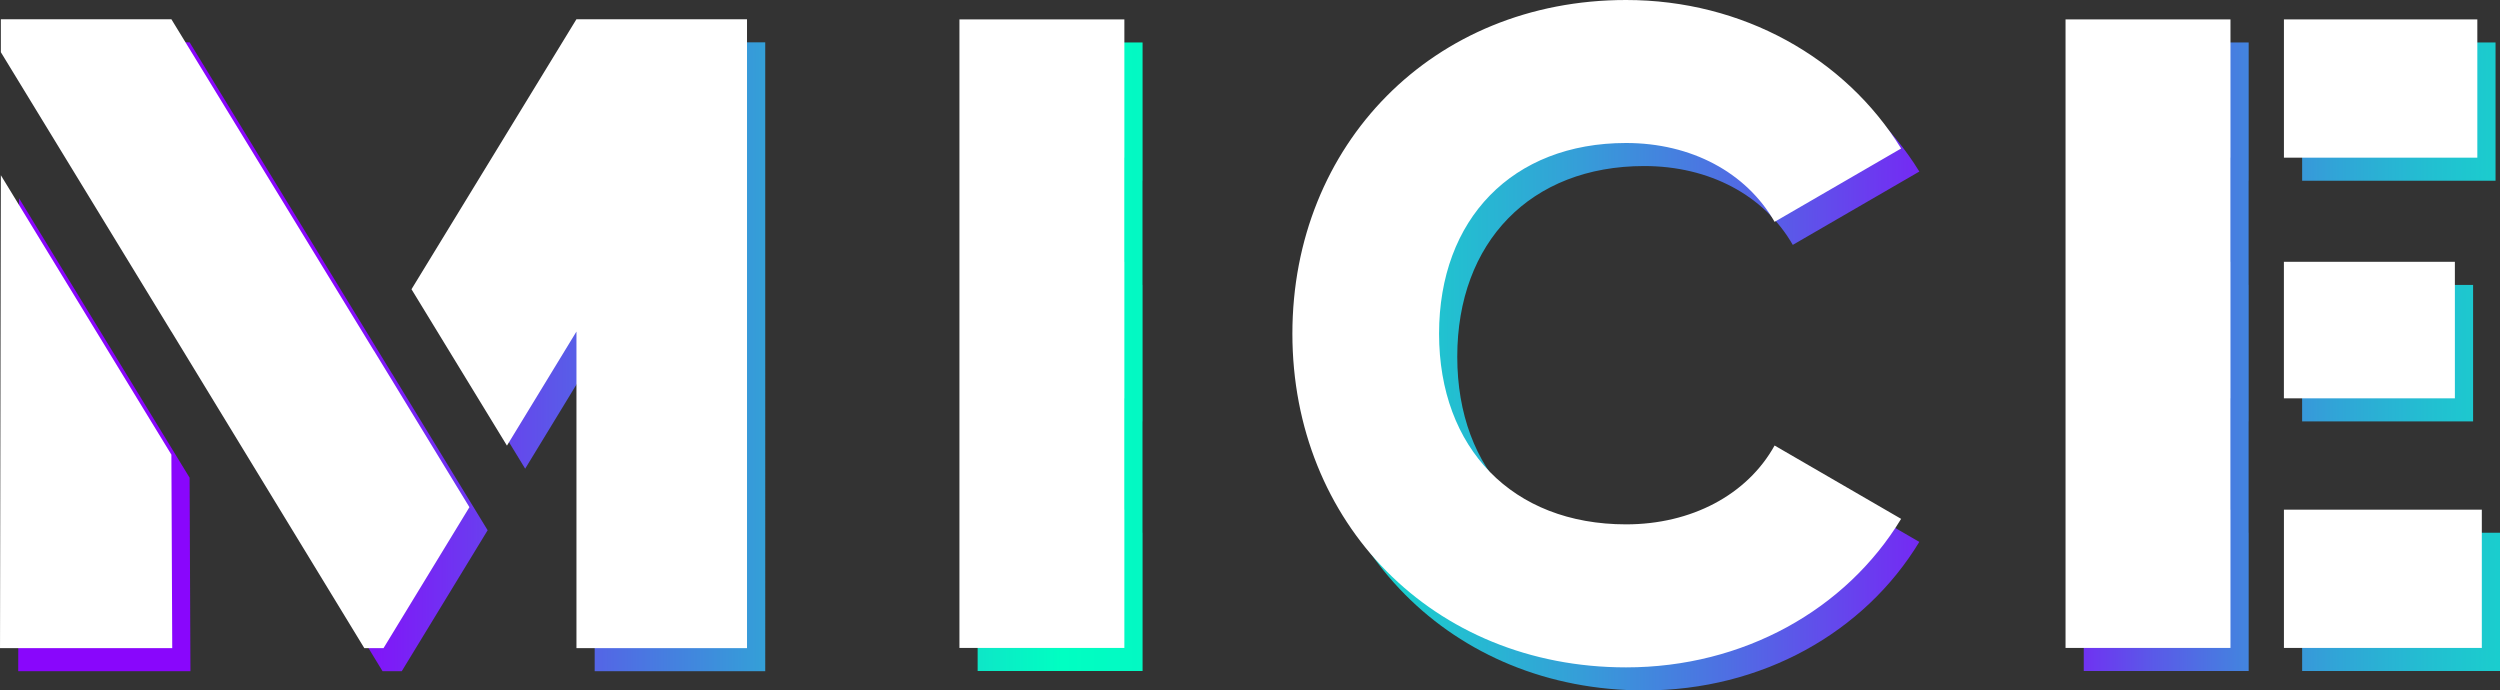 <svg xmlns="http://www.w3.org/2000/svg" xmlns:xlink="http://www.w3.org/1999/xlink" width="413.8" height="114.281" viewBox="0 0 413.8 114.281">
  <rect x="0" y="0" width="413.8" height="114.281" fill="#333333" stroke="none"/>
  <defs>
    <linearGradient id="linear-gradient" y1="0.5" x2="1" y2="0.5" gradientUnits="objectBoundingBox">
      <stop offset="0.106" stop-color="#8906fc"/>
      <stop offset="0.217" stop-color="#477ce0"/>
      <stop offset="0.31" stop-color="#14daca"/>
      <stop offset="0.352" stop-color="#00ffc2"/>
      <stop offset="0.382" stop-color="#03f8c3"/>
      <stop offset="0.422" stop-color="#0de7c7"/>
      <stop offset="0.469" stop-color="#1ccace"/>
      <stop offset="0.521" stop-color="#33a2d7"/>
      <stop offset="0.576" stop-color="#4f6ee3"/>
      <stop offset="0.634" stop-color="#7130f2"/>
      <stop offset="0.67" stop-color="#8906fc"/>
      <stop offset="0.691" stop-color="#732cf3"/>
      <stop offset="0.718" stop-color="#5a59e8"/>
      <stop offset="0.748" stop-color="#4482df"/>
      <stop offset="0.779" stop-color="#31a4d7"/>
      <stop offset="0.811" stop-color="#22bfd1"/>
      <stop offset="0.847" stop-color="#16d5cc"/>
      <stop offset="0.886" stop-color="#0ee4c8"/>
      <stop offset="0.932" stop-color="#09edc6"/>
      <stop offset="1" stop-color="#08f0c6"/>
    </linearGradient>
  </defs>
  <g id="Group_241" data-name="Group 241" transform="translate(-2165.21 -1698.629)">
    <g id="Group_186" data-name="Group 186" transform="translate(-16.091 -62.833)">
      <path id="Path_741" data-name="Path 741" d="M2398,1820.215c0-31.259,23.217-55.233,55.232-55.233,19.272,0,36.267,9.558,45.525,24.581L2477.81,1801.7c-4.7-8.194-13.807-13.05-24.583-13.05-18.813,0-30.953,12.594-30.953,31.563s12.14,31.56,30.953,31.56c10.776,0,20.032-4.855,24.583-13.05l20.942,12.139c-9.1,15.023-26.1,24.583-45.525,24.583C2421.213,1875.448,2398,1851.472,2398,1820.215Zm-152.027,2.823-33.521-54.869h-28.227v5.455l28.227,46.255v-.016l7.861,12.9,1.192,1.955h0l22.883,37.546h3.177l14.217-23.329-15.8-25.9Zm33.521-54.869-27.3,44.689,15.8,25.885,11.505-18.88v52.4h28.23V1768.169Zm-95.269,25.818v78.274h28.227v-32.022h0Zm0,0-.14,78.274h28.506l-.141-32.021Zm406.189,36.929v-22.59h-28.3v22.59Zm3.715-62.717h-32.011v22.887h32.011Zm-32.011,81.146v22.887h32.755v-22.887Zm-8.848,0h-.012v-18.428h.012v-22.59h-.012v-17.24h.012V1768.2h-27.3v104.033h27.3Zm-183.083,0h-.012v-18.428h.012v-22.59h-.012v-17.24h.012V1768.2h-27.3v104.033h27.3Z" transform="translate(0.233 0.295)" fill="url(#linear-gradient)"/>
      <path id="Path_742" data-name="Path 742" d="M2395.217,1816.694c0-31.259,23.218-55.232,55.232-55.232,19.271,0,36.267,9.557,45.525,24.58l-20.942,12.139c-4.7-8.194-13.807-13.05-24.583-13.05-18.813,0-30.953,12.594-30.953,31.563s12.141,31.56,30.953,31.56c10.776,0,20.031-4.854,24.583-13.05l20.942,12.139c-9.106,15.023-26.1,24.583-45.525,24.583C2418.434,1871.927,2395.217,1847.951,2395.217,1816.694Zm-152.027,2.823-33.521-54.869h-28.227v5.455l28.227,46.255v-.016l7.859,12.9,1.193,1.955h0l22.883,37.546h3.177L2259,1845.41l-15.8-25.9Zm33.521-54.869-27.3,44.689,15.8,25.885,11.505-18.88v52.4h28.23V1764.648Zm-95.268,25.818v78.275h28.227v-32.023h0Zm0,0-.14,78.275h28.506l-.141-32.022Zm406.189,36.929V1804.8h-28.3v22.59Zm3.716-62.717h-32.011v22.887h32.011Zm-32.011,81.146v22.888h32.755v-22.888Zm-8.848,0h-.012v-18.428h.012V1804.8h-.012v-17.24h.012v-22.887h-27.3v104.034h27.3Zm-183.083,0h-.012v-18.428h.012V1804.8h-.012v-17.24h.012v-22.887h-27.3v104.034h27.3Z" transform="translate(0 0)" fill="#fff"/>
    </g>
  </g>
</svg>
